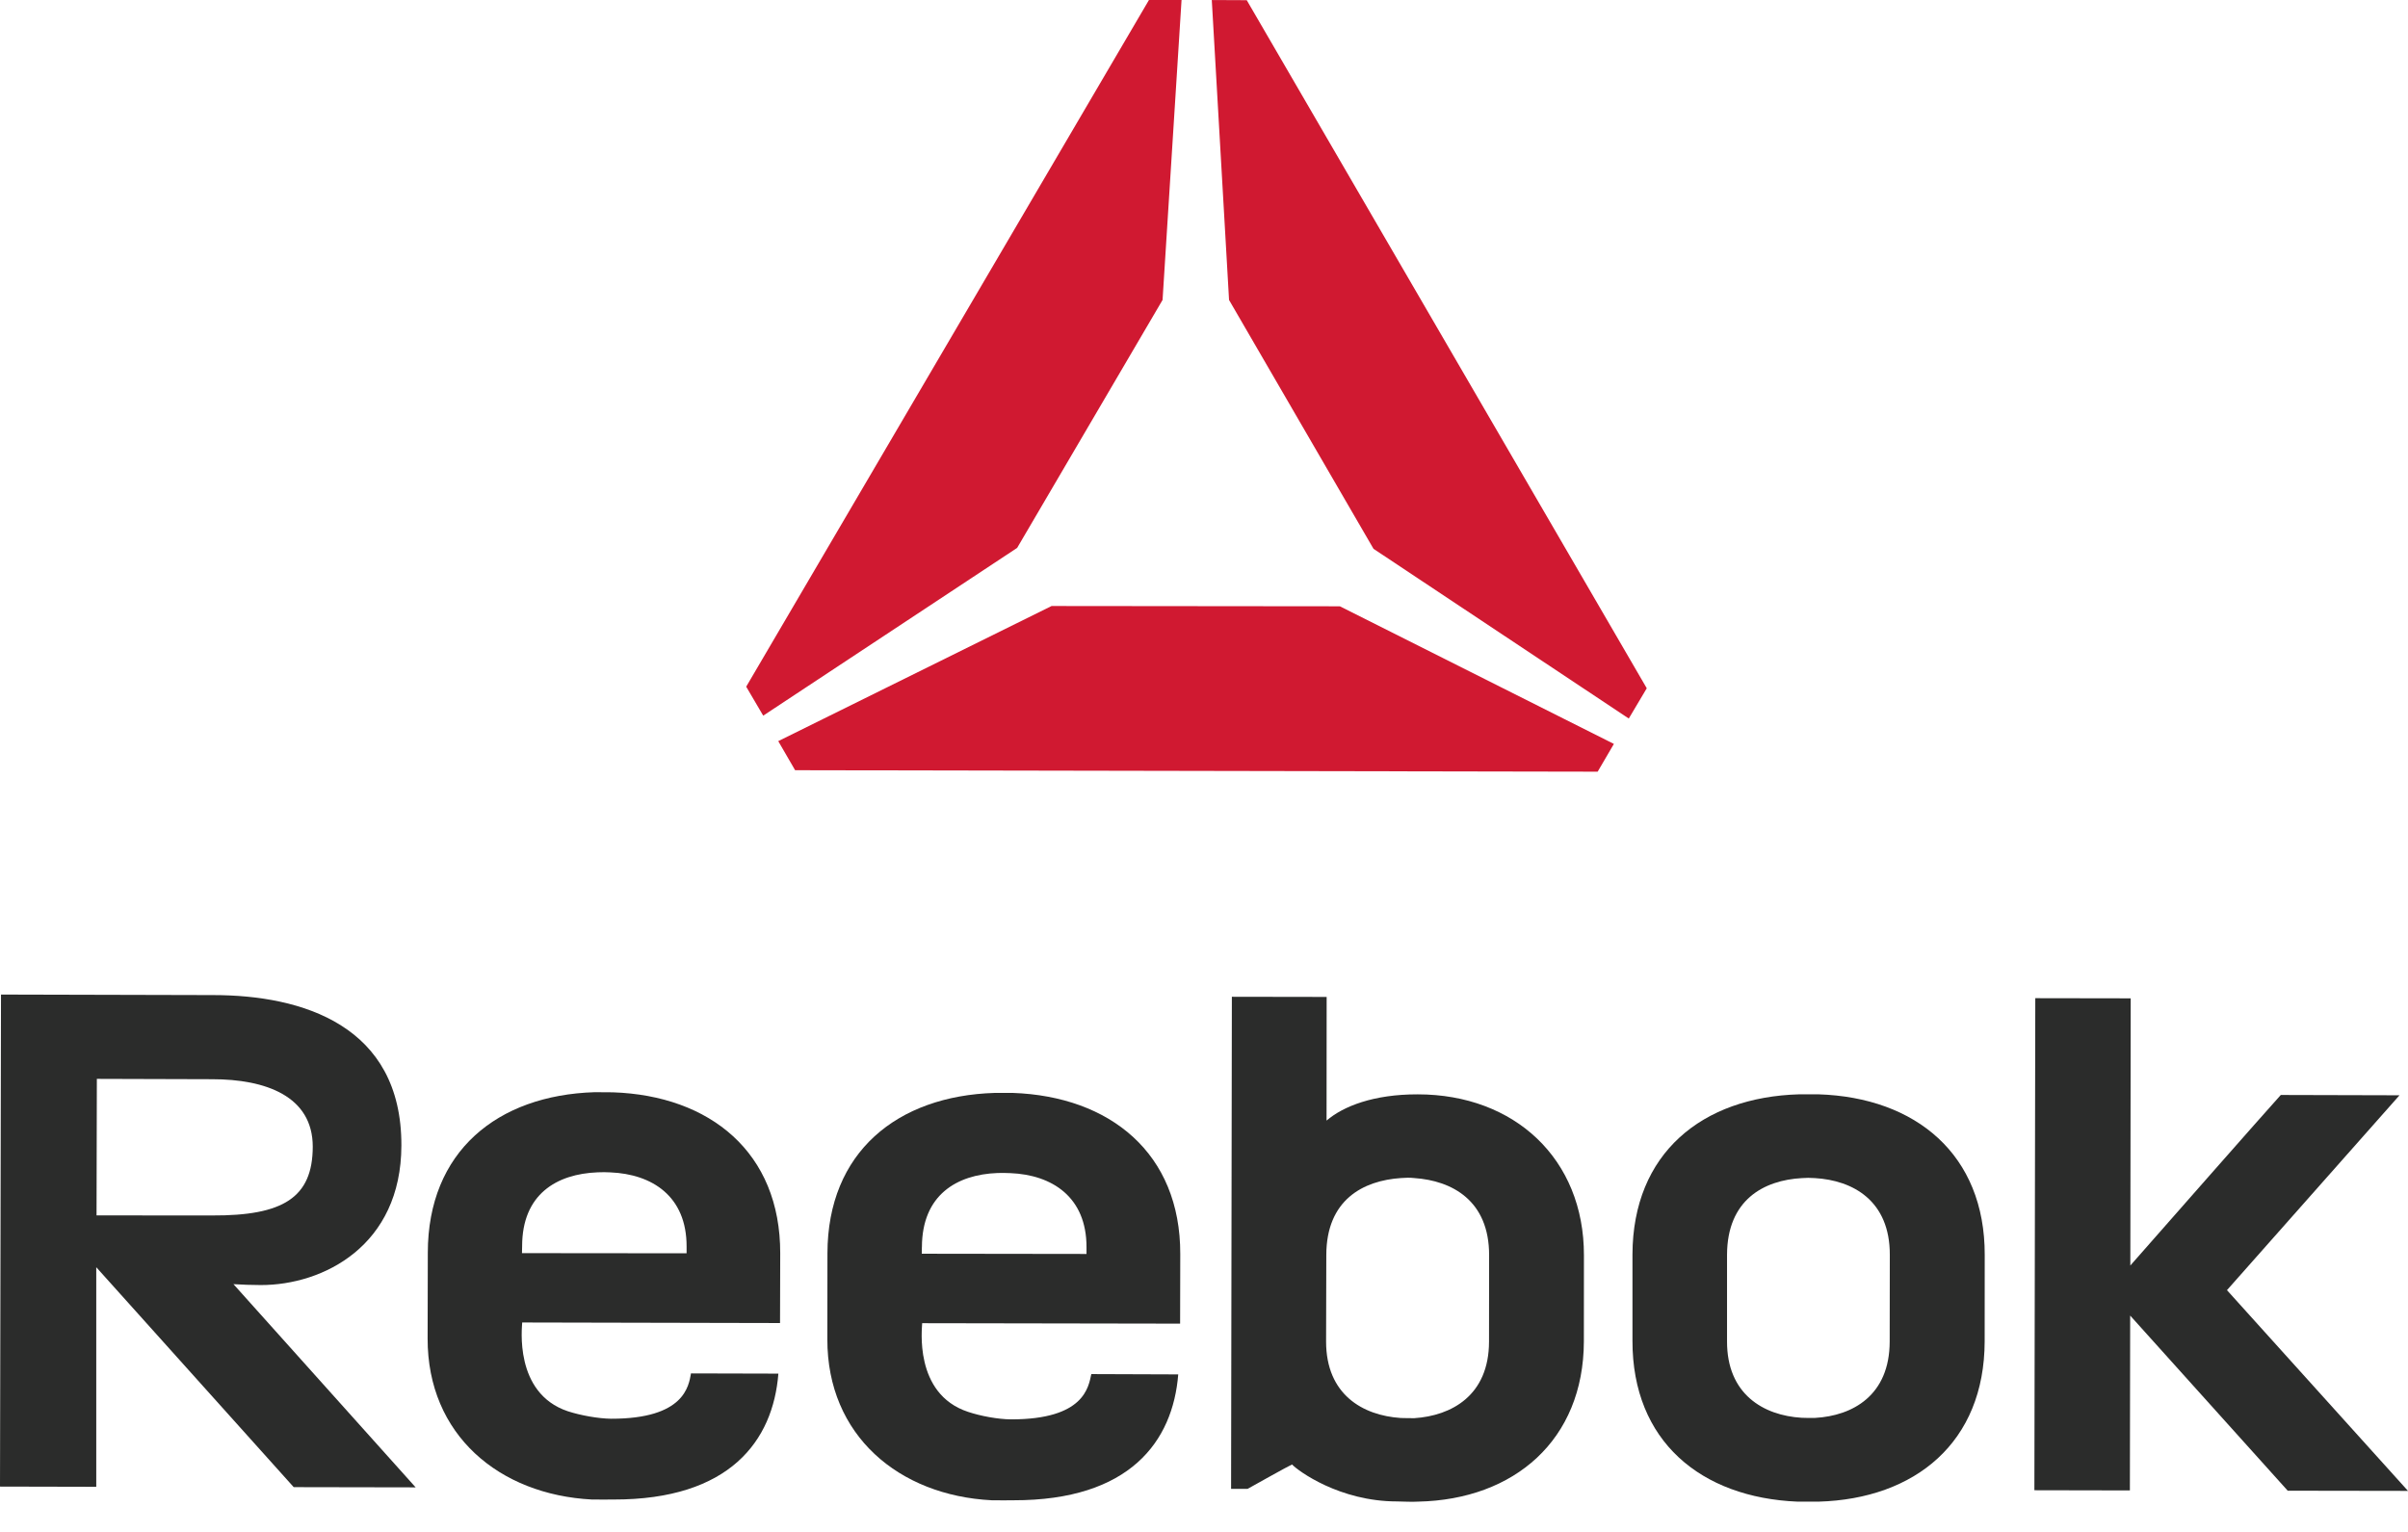 <svg width="77" height="49" viewBox="0 0 77 49" fill="none" xmlns="http://www.w3.org/2000/svg">
<path fill-rule="evenodd" clip-rule="evenodd" d="M32.525 17.525L37.175 9.594L37.782 0.001L36.74 0L23.861 21.964L24.405 22.891L32.525 17.525ZM33.626 19.384L24.886 23.706L25.425 24.636L51.088 24.683L51.607 23.795L42.845 19.393L33.626 19.384ZM39.867 0.006L38.749 0.001L39.301 9.595L43.92 17.554L52.083 22.983L52.658 22.015L39.867 0.006Z" fill="#D01931"/>
<path fill-rule="evenodd" clip-rule="evenodd" d="M63.465 40.142L63.463 42.904C63.457 46.134 61.242 47.944 58.15 48.032H57.482C54.389 47.904 52.195 46.096 52.201 42.886V40.125C52.211 36.888 54.427 35.092 57.532 35.003C57.689 35.001 57.993 35.003 58.147 35.003C61.263 35.102 63.473 36.931 63.465 40.142ZM57.619 37.683C56.4 37.75 55.23 38.379 55.225 40.136V42.904C55.22 44.594 56.388 45.275 57.608 45.349C57.67 45.356 57.977 45.356 58.044 45.353C59.239 45.286 60.424 44.636 60.426 42.911L60.43 40.142C60.436 38.404 59.25 37.754 58.035 37.683C57.885 37.672 57.758 37.672 57.618 37.683" fill="#2B2C2B"/>
<path fill-rule="evenodd" clip-rule="evenodd" d="M68.121 40.479C68.121 40.479 72.662 35.312 72.932 35.024L76.728 35.034L71.211 41.267L77 47.688L73.154 47.682L68.116 42.08L68.107 47.673L65.053 47.667L65.082 31.928L68.133 31.933L68.121 40.479L68.121 40.479Z" fill="#2B2C2B"/>
<path fill-rule="evenodd" clip-rule="evenodd" d="M24.943 42.319L24.949 40.091C24.957 36.855 22.697 35.044 19.6 34.939L19.016 34.935C15.899 35.032 13.683 36.834 13.68 40.068L13.674 42.815C13.668 45.896 15.962 47.809 18.928 47.964C19.243 47.97 19.407 47.962 19.619 47.964C23.332 47.97 24.72 46.089 24.89 43.937L22.096 43.93C22.022 44.337 21.884 45.382 19.545 45.38C19.134 45.375 18.565 45.274 18.156 45.14C16.421 44.559 16.698 42.418 16.698 42.301L24.943 42.319H24.943ZM16.696 39.861C16.696 38.197 17.801 37.549 19.112 37.498C19.252 37.494 19.395 37.49 19.518 37.5C20.847 37.555 21.959 38.257 21.955 39.873V40.088L16.691 40.083L16.696 39.861L16.696 39.861Z" fill="#2B2C2B"/>
<path fill-rule="evenodd" clip-rule="evenodd" d="M37.736 42.338L37.741 40.115C37.75 36.88 35.487 35.068 32.387 34.958H31.809C28.686 35.053 26.464 36.856 26.459 40.089L26.456 42.838C26.45 45.914 28.742 47.836 31.712 47.988C32.035 47.994 32.192 47.988 32.407 47.988C36.125 47.994 37.505 46.108 37.676 43.962L34.897 43.952C34.806 44.36 34.681 45.404 32.326 45.4C31.919 45.397 31.356 45.295 30.953 45.159C29.203 44.581 29.491 42.44 29.488 42.324L37.737 42.338H37.736ZM29.48 39.888C29.485 38.219 30.595 37.57 31.896 37.52C32.033 37.516 32.181 37.518 32.309 37.524C33.633 37.577 34.746 38.28 34.743 39.894V40.109L29.476 40.102L29.479 39.888L29.48 39.888Z" fill="#2B2C2B"/>
<path fill-rule="evenodd" clip-rule="evenodd" d="M45.336 35.004C43.921 35.001 42.952 35.386 42.419 35.843L42.422 31.888L39.391 31.883L39.366 47.622H39.896C39.896 47.622 41.242 46.868 41.315 46.843C41.511 47.05 42.838 48.025 44.673 48.025C44.907 48.027 45.123 48.045 45.35 48.031C48.417 47.967 50.64 46.063 50.647 42.903L50.649 40.157C50.655 37.066 48.428 35.006 45.336 35.004V35.004ZM47.614 42.914C47.612 44.636 46.415 45.285 45.224 45.362C45.162 45.362 44.846 45.36 44.79 45.356C43.572 45.275 42.404 44.604 42.404 42.909L42.411 40.142C42.414 38.379 43.587 37.761 44.8 37.681C44.947 37.67 45.078 37.665 45.227 37.682C46.43 37.764 47.62 38.399 47.617 40.151L47.614 42.914Z" fill="#2B2C2B"/>
<path fill-rule="evenodd" clip-rule="evenodd" d="M13.291 47.575L7.465 41.075C7.755 41.092 8.042 41.104 8.337 41.104C10.339 41.107 12.831 39.844 12.835 36.638C12.845 32.793 9.654 31.831 6.825 31.829L0.032 31.812L0 47.55L3.078 47.557V40.533L9.392 47.568L13.291 47.575H13.291ZM3.097 34.509L6.788 34.52C8.493 34.52 10.001 35.06 10.001 36.681C9.996 38.306 9.055 38.889 6.78 38.878L3.087 38.876L3.097 34.509Z" fill="#2B2C2B"/>
</svg>

